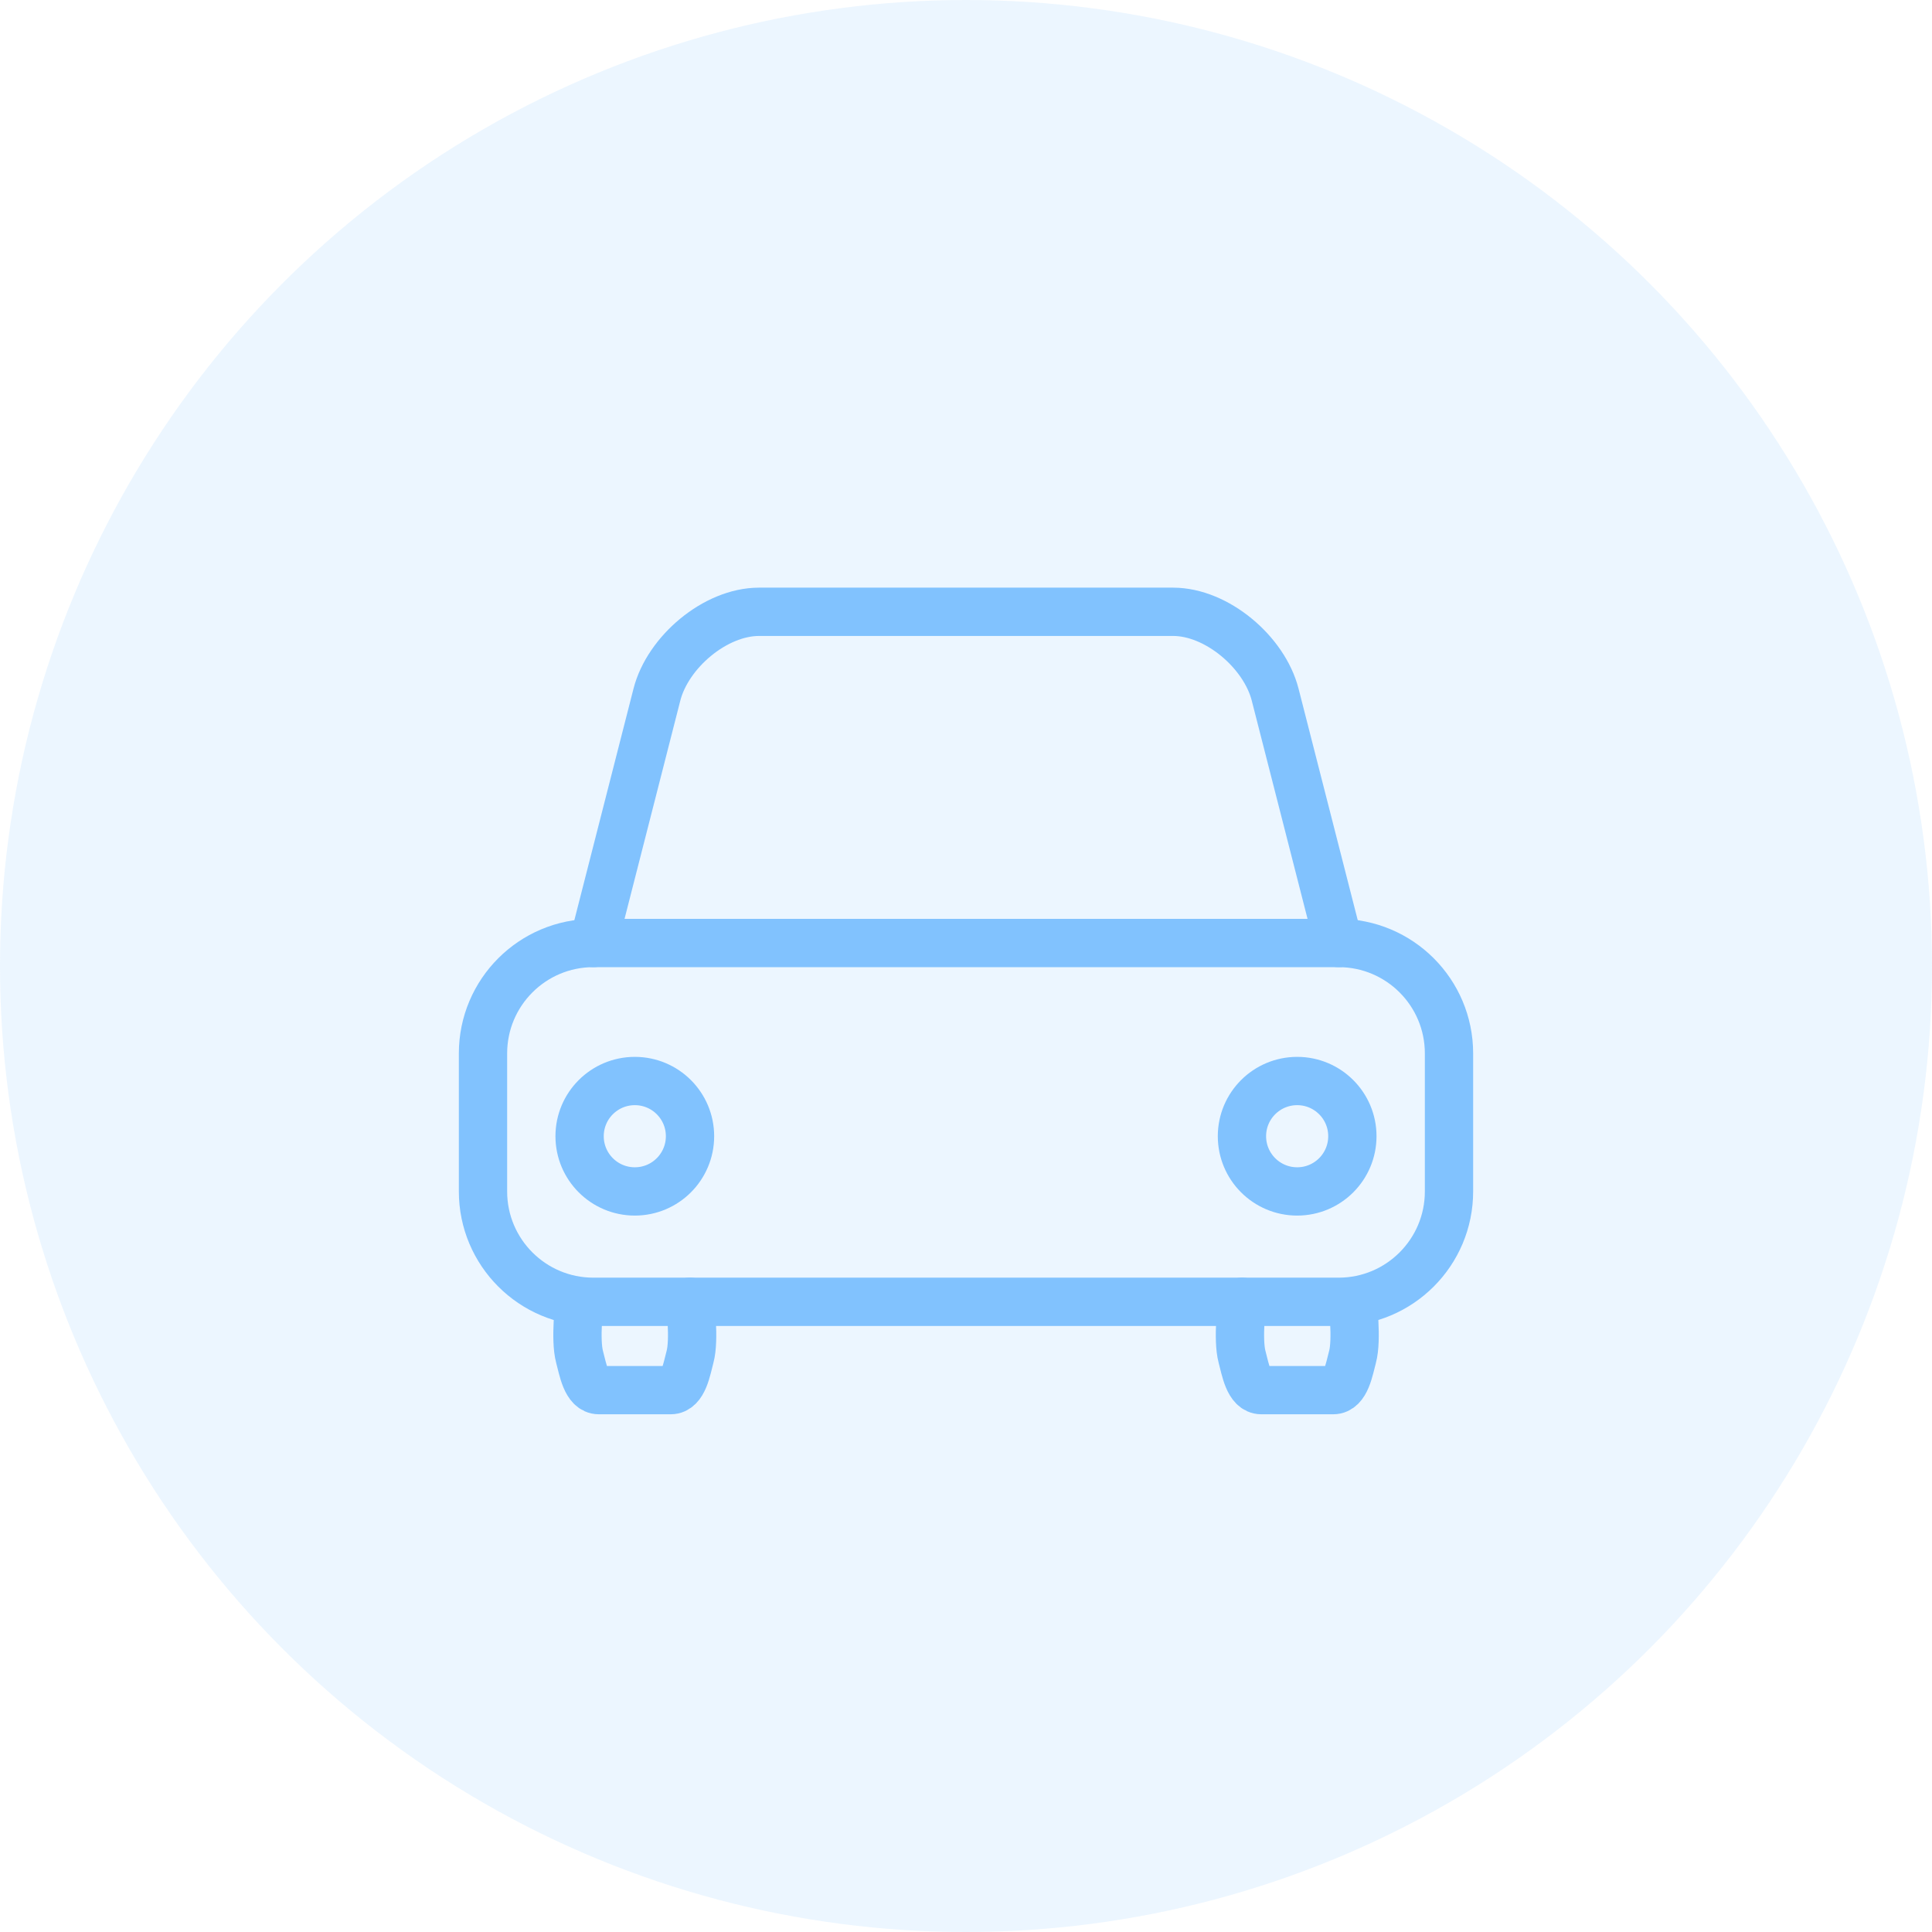 <svg width="60" height="60" viewBox="0 0 60 60" fill="none" xmlns="http://www.w3.org/2000/svg">
<circle cx="30" cy="30" r="30" fill="#81C2FE" fill-opacity="0.15"/>
<path d="M18 40.429C18 40.429 17.851 41.591 18 42.143C18.104 42.526 18.203 43.172 18.6 43.172H20.828C21.225 43.172 21.325 42.526 21.428 42.143C21.578 41.592 21.428 40.429 21.428 40.429" stroke="#81C2FE" stroke-width="1.5" stroke-linecap="round" stroke-linejoin="round"/>
<path d="M41.572 29.286H18.428C16.535 29.286 15 30.821 15 32.715V37.001C15 38.894 16.535 40.429 18.428 40.429H41.572C43.465 40.429 45 38.894 45 37.001V32.715C45 30.821 43.465 29.286 41.572 29.286Z" stroke="#81C2FE" stroke-width="1.5" stroke-linecap="round" stroke-linejoin="round"/>
<path d="M38.574 40.429C38.574 40.429 38.425 41.591 38.574 42.143C38.678 42.526 38.777 43.172 39.174 43.172H41.403C41.8 43.172 41.899 42.526 42.003 42.143C42.152 41.592 42.003 40.429 42.003 40.429" stroke="#81C2FE" stroke-width="1.5" stroke-linecap="round" stroke-linejoin="round"/>
<path d="M19.715 37.001C20.662 37.001 21.429 36.233 21.429 35.286C21.429 34.339 20.662 33.572 19.715 33.572C18.768 33.572 18 34.339 18 35.286C18 36.233 18.768 37.001 19.715 37.001Z" stroke="#81C2FE" stroke-width="1.5" stroke-linecap="round" stroke-linejoin="round"/>
<path d="M18.43 29.286L20.401 21.572C20.738 20.254 22.211 19 23.573 19H36.43C37.791 19 39.264 20.254 39.601 21.572L41.573 29.286" stroke="#81C2FE" stroke-width="1.5" stroke-linecap="round" stroke-linejoin="round"/>
<path d="M40.285 37.001C41.232 37.001 41.999 36.233 41.999 35.286C41.999 34.339 41.232 33.572 40.285 33.572C39.338 33.572 38.57 34.339 38.57 35.286C38.57 36.233 39.338 37.001 40.285 37.001Z" stroke="#81C2FE" stroke-width="1.5" stroke-linecap="round" stroke-linejoin="round"/>
</svg>
